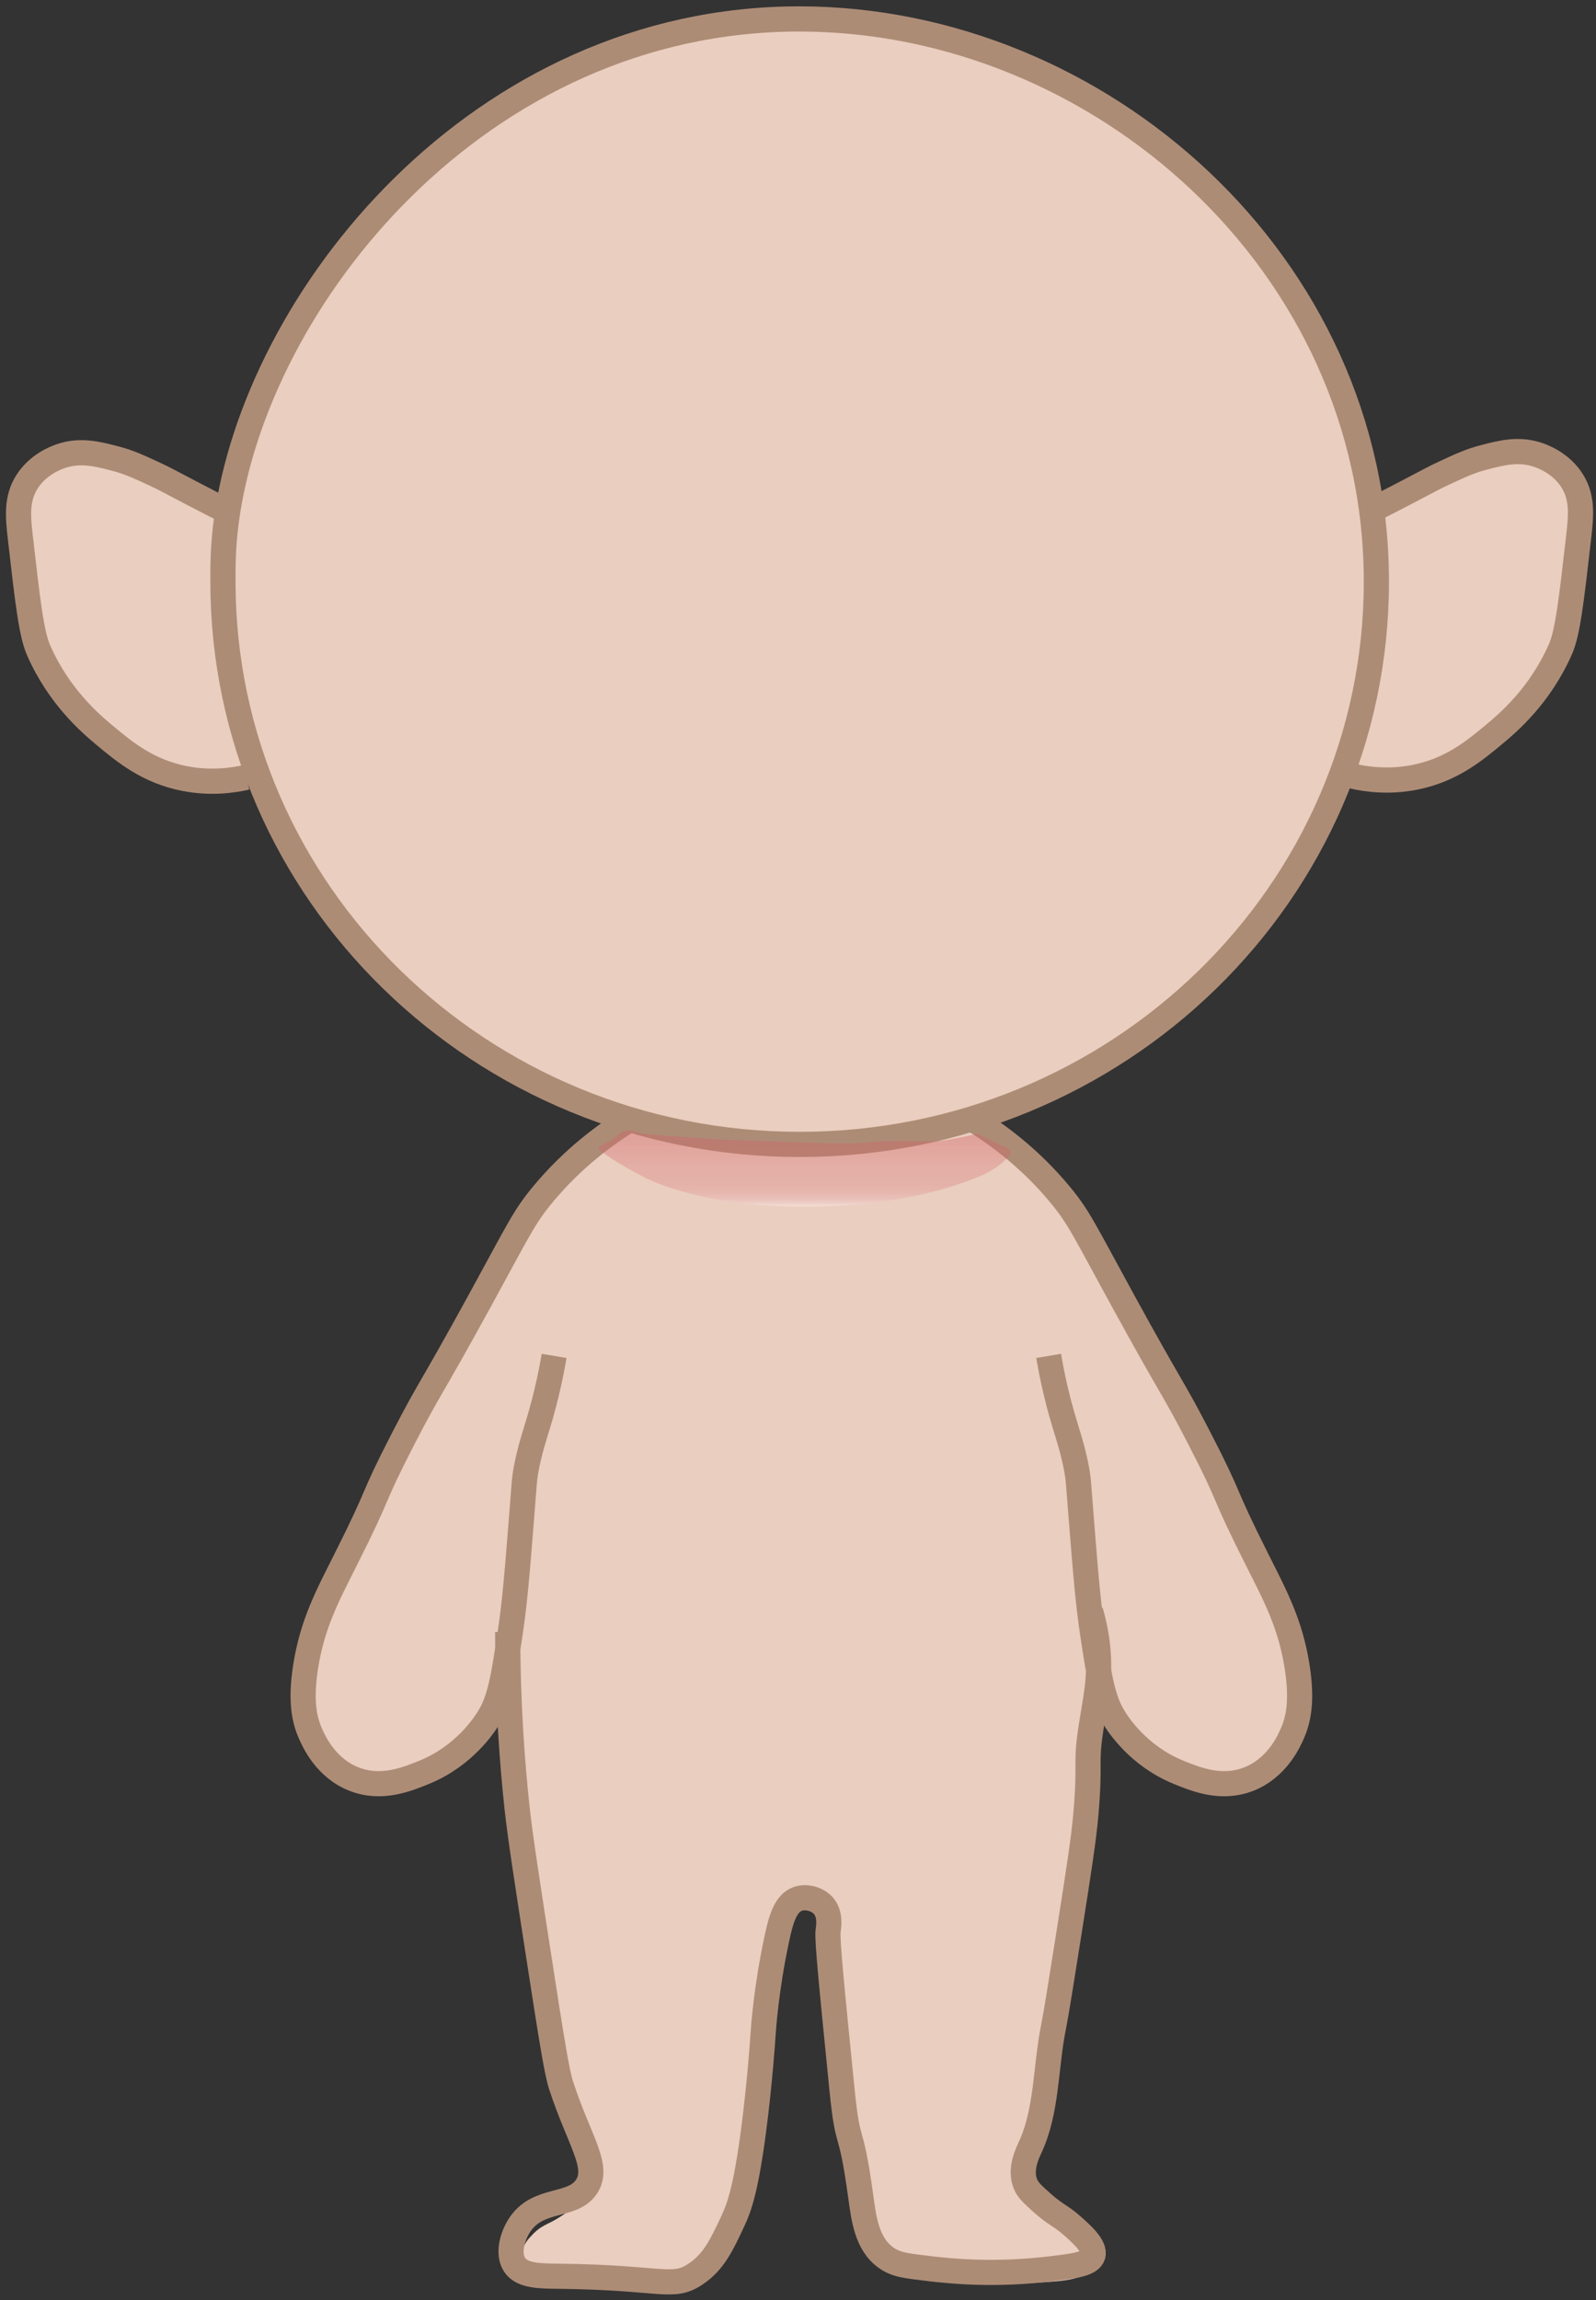<?xml version="1.0" encoding="UTF-8" standalone="no"?>
<!-- Created with Inkscape (http://www.inkscape.org/) -->

<svg
   width="126.945mm"
   height="182.907mm"
   viewBox="0 0 126.945 182.907"
   version="1.1"
   id="svg5"
   xml:space="preserve"
   sodipodi:docname="cuerpo.svg"
   inkscape:version="1.2.2 (b0a8486541, 2022-12-01)"
   xmlns:inkscape="http://www.inkscape.org/namespaces/inkscape"
   xmlns:sodipodi="http://sodipodi.sourceforge.net/DTD/sodipodi-0.dtd"
   xmlns="http://www.w3.org/2000/svg"
   xmlns:svg="http://www.w3.org/2000/svg"><rect x="0" y="0" width="126.945" height="182.907" fill="#333333" stroke="none"/><sodipodi:namedview
     id="namedview7"
     pagecolor="#ffffff"
     bordercolor="#000000"
     borderopacity="0.25"
     inkscape:showpageshadow="2"
     inkscape:pageopacity="0.0"
     inkscape:pagecheckerboard="0"
     inkscape:deskcolor="#d1d1d1"
     inkscape:document-units="mm"
     showgrid="false"
     inkscape:zoom="0.72248176"
     inkscape:cx="137.71974"
     inkscape:cy="428.38452"
     inkscape:window-width="1854"
     inkscape:window-height="1011"
     inkscape:window-x="0"
     inkscape:window-y="0"
     inkscape:window-maximized="1"
     inkscape:current-layer="layer1"
     showguides="false" /><defs
     id="defs2"><style
       id="style1277">
      .cls-1, .cls-2 {
        stroke-width: 12px;
      }

      .cls-1, .cls-2, .cls-3, .cls-4, .cls-5, .cls-6, .cls-7 {
        stroke-miterlimit: 10;
      }

      .cls-1, .cls-2, .cls-5, .cls-7 {
        stroke: #ad8c76;
      }

      .cls-1, .cls-5 {
        fill: none;
      }

      .cls-2 {
        fill: #eaeadd;
      }

      .cls-8 {
        fill: url(#linear-gradient);
      }

      .cls-8, .cls-9, .cls-10, .cls-11, .cls-12, .cls-13, .cls-14, .cls-15, .cls-16, .cls-17, .cls-18, .cls-19, .cls-20, .cls-21, .cls-22, .cls-23, .cls-24 {
        stroke-width: 0px;
      }

      .cls-9, .cls-18 {
        opacity: .11;
      }

      .cls-9, .cls-23 {
        fill: #fff;
      }

      .cls-3 {
        fill: url(#linear-gradient-4);
        opacity: .76;
        stroke: url(#linear-gradient-5);
      }

      .cls-4 {
        fill: #877b68;
        stroke: #5b4f3c;
        stroke-width: .25px;
      }

      .cls-10 {
        fill: #d3675a;
      }

      .cls-11, .cls-7 {
        fill: #eacebf;
      }

      .cls-12 {
        fill: url(#linear-gradient-7);
        opacity: .54;
      }

      .cls-13 {
        fill: #998274;
      }

      .cls-14 {
        fill: #d6cbb7;
      }

      .cls-15 {
        fill: #231f20;
      }

      .cls-16 {
        fill: #efebe0;
      }

      .cls-25 {
        opacity: .43;
      }

      .cls-26 {
        opacity: .64;
      }

      .cls-27 {
        opacity: .59;
      }

      .cls-28 {
        opacity: .62;
      }

      .cls-17 {
        fill: #d8c7b9;
      }

      .cls-29, .cls-6 {
        opacity: .72;
      }

      .cls-5, .cls-7 {
        stroke-width: 11px;
      }

      .cls-18 {
        fill: #eaece7;
      }

      .cls-19 {
        fill: url(#linear-gradient-8);
      }

      .cls-20 {
        fill: url(#linear-gradient-6);
      }

      .cls-6 {
        fill: url(#linear-gradient-2);
        stroke: url(#linear-gradient-3);
      }

      .cls-21 {
        fill: #e2ad9d;
      }

      .cls-22 {
        fill: #b8a28a;
      }

      .cls-24 {
        fill: #c29f90;
      }
    </style><linearGradient
       id="linear-gradient-7"
       x1="294.35"
       y1="479.96"
       x2="294.35"
       y2="459.78"
       gradientUnits="userSpaceOnUse"
       gradientTransform="matrix(0.265,0,0,0.265,49.38,16.105)"><stop
         offset="0"
         stop-color="#fff"
         id="stop1317" /><stop
         offset=".03"
         stop-color="rgba(248, 230, 230, .96)"
         stop-opacity=".96"
         id="stop1319" /><stop
         offset=".08"
         stop-color="rgba(239, 199, 200, .9)"
         stop-opacity=".9"
         id="stop1321" /><stop
         offset=".14"
         stop-color="rgba(231, 171, 173, .86)"
         stop-opacity=".86"
         id="stop1323" /><stop
         offset=".2"
         stop-color="rgba(225, 147, 150, .82)"
         stop-opacity=".82"
         id="stop1325" /><stop
         offset=".27"
         stop-color="rgba(219, 129, 132, .78)"
         stop-opacity=".78"
         id="stop1327" /><stop
         offset=".36"
         stop-color="rgba(215, 114, 118, .76)"
         stop-opacity=".76"
         id="stop1329" /><stop
         offset=".46"
         stop-color="rgba(213, 104, 108, .74)"
         stop-opacity=".74"
         id="stop1331" /><stop
         offset=".6"
         stop-color="rgba(211, 98, 102, .73)"
         stop-opacity=".73"
         id="stop1333" /><stop
         offset="1"
         stop-color="#d36165"
         stop-opacity=".73"
         id="stop1335" /></linearGradient></defs><g
     inkscape:label="Capa 1"
     inkscape:groupmode="layer"
     id="layer1"
     transform="translate(-63.269,-47.26)"><path
       class="cls-11"
       d="m 103.246,180.171 c 1.386,1.912 5.345,0.254 13.621,-0.208 1.815,-0.101 4.916,-0.265 8.938,0 3.424,0.224 4.098,0.536 7.662,0.627 0.286,0.008 0.108,0 6.596,0 2.82,0 4.231,0 4.257,0 1.31,0.03 2.828,0.09 4.895,0 1.296,-0.055 1.947,-0.088 2.127,-0.208 1.535,-1.037 -0.101,-4.837 -1.701,-12.522 -1.048,-5.026 -0.913,-6.118 -2.127,-10.435 -0.863,-3.067 -1.024,-2.854 -1.916,-5.844 -2.675,-8.979 -1.879,-13.141 -4.683,-14.402 -0.357,-0.161 -1.728,-0.107 -4.469,0 -4.252,0.167 -4.487,0.427 -7.022,0.419 -3.111,-0.014 -2.887,-0.405 -6.384,-0.419 -2.961,-0.011 -3.389,0.268 -5.321,0 -2.916,-0.408 -3.368,-1.242 -4.469,-0.834 -1.41,0.523 -1.482,2.191 -2.979,7.097 -1.077,3.524 -2.188,6.424 -2.768,7.931 -1.556,4.06 -1.836,4.044 -2.342,6.052 -0.574,2.282 -0.251,2.451 -0.852,7.097 -0.278,2.156 -0.669,4.613 -1.064,7.097 -0.254,1.598 -0.537,3.313 -0.426,5.636 0.079,1.669 0.122,2.501 0.426,2.922 z"
       id="path1343"
       inkscape:export-filename="cuerpo.svg"
       inkscape:export-xdpi="96"
       inkscape:export-ydpi="96" /><g
       id="g1373"
       transform="matrix(0.265,0,0,0.265,49.38,16.105)"><g
         id="g1363"><path
           class="cls-16"
           d="m 265.24,797.12 c 8.87,-13.1 11.47,-28.63 11.47,-28.63 1.98,-11.81 2.23,-20.89 2.55,-32.84 0.27,-9.99 1.53,-19.92 2.12,-29.89 0.39,-6.5 0.65,-11.79 4.67,-15.16 3.4,-2.84 9.05,-3.97 12.75,-1.68 2.99,1.85 3.78,5.36 4.67,12.21 1.63,12.38 1.73,21.28 2.12,29.89 0.52,11.3 1.42,19.14 1.7,21.47 0.63,5.31 1.27,9.15 2.55,16.84 1.66,9.99 2.38,12.72 3.4,15.58 1.99,5.58 3.23,9.04 6.37,11.79 2.74,2.4 5.41,2.93 17,4.21 18.02,1.99 22.81,1.92 26.77,1.68 8.57,-0.51 14.38,-0.93 15.72,-4.21 1.3,-3.18 -2.23,-7.46 -5.1,-10.95 -7.06,-8.58 -12.51,-8.33 -14.45,-13.47 -1.75,-4.62 1.82,-7.02 5.95,-18.1 2.39,-6.42 3.72,-14.94 6.37,-32 0.66,-4.22 1.63,-10.52 2.55,-18.95 1.87,-17.16 0.81,-18.33 2.55,-29.47 1.98,-12.68 3.55,-12.47 4.25,-22.31 0.69,-9.75 -0.86,-9.85 0,-20.21 0.86,-10.27 2.76,-14.74 0,-17.26 -1.89,-1.72 -4.16,-0.87 -11.47,-0.42 -4.21,0.26 -0.62,-0.2 -20.82,-0.42 -10.43,-0.12 -15.65,-0.17 -18.7,0 -8.91,0.51 -10.07,1.35 -17,1.26 -6.32,-0.08 -6.31,-0.79 -14.87,-1.26 -7.77,-0.43 -13.85,-0.19 -18.27,0 -10.35,0.44 -9.85,1.16 -17.42,1.26 -7.83,0.11 -7.86,-0.66 -19.12,-0.84 -9.77,-0.16 -8.98,0.43 -14.87,0 -3.19,-0.23 -8,-0.74 -14.87,-0.84 -5.47,-0.08 -6.01,0.19 -6.37,0.42 -3.74,2.38 -2.09,9.41 -0.42,26.95 1.02,10.71 0.46,8.7 1.7,21.47 0.61,6.33 1.3,13.39 2.55,22.31 1.27,9.09 2.48,15.41 4.67,26.95 2.96,15.56 3.46,16.29 5.52,28.21 2.76,15.91 1.73,13.81 2.97,18.1 2.46,8.48 5.54,13.52 2.97,18.1 -1.05,1.88 -2.69,3.04 -5.52,5.05 -4.28,3.03 -6.35,2.86 -9.35,5.89 -1.44,1.45 -3.2,3.23 -3.4,5.89 -0.28,3.71 2.66,6.45 2.97,6.74 2.71,2.45 5.91,2.22 14.02,2.11 11.4,-0.17 17.1,-0.25 19.55,0 6.58,0.67 9.61,1.87 13.6,0 3.07,-1.44 4.82,-3.8 5.95,-5.47 z"
           id="path1345"
           style="fill:#eacebf;fill-opacity:1" /><g
           id="g1361"><polyline
             class="cls-17"
             points="208.85 654.2 208.85 647.14 381.43 647.14 378.26 667.92 209.18 667.92"
             id="polyline1347"
             style="fill:#eacebf;fill-opacity:1" /><polygon
             class="cls-17"
             points="215.28,708.99 214,689.09 286.07,690.6 281.18,708.99 "
             id="polygon1349"
             style="fill:#eacebf;fill-opacity:1" /><polygon
             class="cls-17"
             points="371.53,711.44 377.47,690.66 307.01,690.66 309.39,711.44 "
             id="polygon1351"
             style="fill:#eacebf;fill-opacity:1" /><polygon
             class="cls-17"
             points="223.48,753.79 221.12,733.4 279.27,735.65 276.54,753.79 "
             id="polygon1353"
             style="fill:#eacebf;fill-opacity:1" /><polyline
             class="cls-17"
             points="310.58 743.59 310.58 733.4 367.97 733.4 365.54 755.86 310.58 755.86"
             id="polyline1355"
             style="fill:#eacebf;fill-opacity:1" /><polygon
             class="cls-17"
             points="251.02,800.45 229.44,800.45 208.85,800.45 212.54,787.86 221.89,781.96 227.42,776.91 274.61,776.91 269.81,794.96 "
             id="polygon1357"
             style="fill:#eacebf;fill-opacity:1" /><polygon
             class="cls-17"
             points="314.66,777.12 360.98,776.79 370.1,784.5 374.72,789.8 376.79,794.98 374.48,799.44 356.12,800.28 337.27,799.07 322.8,798.59 317.58,790.52 314.66,782.45 "
             id="polygon1359"
             style="fill:#eacebf;fill-opacity:1" /></g></g></g><path
       class="cls-7"
       d="m 113.441,136.234 c -1.913,1.167 -4.569,3.074 -7.019,6.038 -1.495,1.807 -1.908,2.794 -4.987,8.416 -4.04,7.377 -3.932,6.781 -6.096,10.98 -2.707,5.249 -1.598,3.702 -4.617,9.7 -1.413,2.805 -2.611,5.04 -3.141,8.416 -0.437,2.783 -0.09,4.252 0.37,5.308 0.262,0.601 1.209,2.775 3.508,3.659 2.156,0.831 4.165,0.011 5.54,-0.548 3.209,-1.307 4.81,-3.797 5.173,-4.392 0.87,-1.426 1.146,-3.167 1.662,-6.588 0.381,-2.527 0.564,-4.794 0.923,-9.332 0.217,-2.717 0.206,-2.963 0.37,-3.842 0.415,-2.228 0.976,-3.297 1.662,-6.22 0.28,-1.191 0.455,-2.162 0.553,-2.744"
       id="path1377"
       style="stroke-width:2;stroke-dasharray:none" /><path
       class="cls-7"
       d="m 140.579,136.234 c 1.913,1.167 4.569,3.074 7.019,6.038 1.495,1.807 1.908,2.794 4.987,8.416 4.04,7.377 3.932,6.781 6.096,10.98 2.707,5.249 1.598,3.702 4.617,9.7 1.413,2.805 2.611,5.04 3.141,8.416 0.437,2.783 0.09,4.252 -0.37,5.308 -0.262,0.601 -1.209,2.775 -3.508,3.659 -2.156,0.831 -4.165,0.011 -5.54,-0.548 -3.209,-1.307 -4.81,-3.797 -5.173,-4.392 -0.87,-1.426 -1.146,-3.167 -1.662,-6.588 -0.381,-2.527 -0.564,-4.794 -0.923,-9.332 -0.217,-2.717 -0.206,-2.963 -0.37,-3.842 -0.415,-2.228 -0.976,-3.297 -1.662,-6.22 -0.28,-1.191 -0.455,-2.162 -0.553,-2.744"
       id="path1379"
       style="stroke-width:2;stroke-dasharray:none" /><path
       class="cls-5"
       d="m 103.649,177.041 c 0.005,5.763 0.373,10.501 0.738,13.906 0.246,2.307 0.781,5.747 1.847,12.626 0.87,5.607 1.312,8.432 1.662,9.514 1.418,4.371 3.093,6.421 2.032,8.051 -1.122,1.72 -3.887,0.804 -5.358,3.111 -0.564,0.884 -0.937,2.246 -0.37,3.111 0.603,0.915 2.016,0.894 3.694,0.915 8.091,0.101 8.874,1.056 10.713,-0.183 1.437,-0.968 2.058,-2.294 2.955,-4.21 0.5,-1.066 1.037,-2.521 1.662,-7.318 0.489,-3.754 0.712,-7.099 0.738,-7.504 0.026,-0.386 0.235,-3.651 1.109,-7.686 0.31,-1.434 0.661,-2.768 1.662,-3.111 0.669,-0.23 1.561,0.008 2.032,0.548 0.587,0.675 0.418,1.693 0.37,2.013 -0.093,0.627 0.307,4.625 1.109,12.626 0.492,4.916 0.661,2.471 1.479,8.416 0.246,1.799 0.479,3.839 2.032,4.94 0.675,0.479 1.331,0.59 2.402,0.733 3.485,0.463 6.982,0.677 11.822,0 0.971,-0.135 2.032,-0.312 2.217,-0.915 0.22,-0.717 -0.905,-1.709 -1.662,-2.379 -0.915,-0.81 -1.302,-0.844 -2.402,-1.831 -0.728,-0.651 -1.095,-0.987 -1.294,-1.463 -0.484,-1.167 0.143,-2.437 0.37,-2.929 1.355,-2.937 1.214,-6.347 1.847,-9.514 0.249,-1.244 0.595,-3.453 1.294,-7.869 0.743,-4.723 1.119,-7.125 1.294,-9.149 0.36,-4.231 -0.037,-3.794 0.37,-6.588 0.347,-2.384 0.844,-4.128 0.553,-6.771 -0.13,-1.183 -0.373,-2.133 -0.553,-2.744"
       id="path1381"
       style="stroke-width:2;stroke-dasharray:none" /><g
       id="g1389"
       transform="matrix(0.265,0,0,0.265,49.38,16.105)"
       style="stroke-width:7.559;stroke-dasharray:none"><path
         class="cls-7"
         d="m 126.39,350.83 c -4.08,0.93 -10.68,1.88 -18.44,0.39 -11.06,-2.12 -18.1,-7.98 -23.93,-12.83 -4.43,-3.68 -13.86,-11.7 -20.01,-25.65 -2.19,-4.96 -3.29,-14.58 -5.49,-33.82 -0.74,-6.42 -1.19,-11.7 1.96,-16.71 3.22,-5.12 8.45,-7.18 10.2,-7.77 5.86,-2 11.02,-0.65 16.48,0.78 3.99,1.04 6.85,2.38 11.77,4.66 3.02,1.4 4.43,2.23 10.59,5.44 4.16,2.17 7.57,3.92 9.81,5.05"
         id="path1383"
         style="stroke-width:7.559;stroke-dasharray:none" /><path
         class="cls-7"
         d="m 458.39,350.48 c 4.08,0.93 10.68,1.88 18.44,0.39 11.06,-2.12 18.1,-7.98 23.93,-12.83 4.43,-3.68 13.86,-11.7 20.01,-25.65 2.19,-4.96 3.29,-14.58 5.49,-33.82 0.74,-6.42 1.19,-11.7 -1.96,-16.71 -3.22,-5.12 -8.45,-7.18 -10.2,-7.77 -5.86,-2 -11.02,-0.65 -16.48,0.78 -3.99,1.04 -6.85,2.38 -11.77,4.66 -3.02,1.4 -4.43,2.23 -10.59,5.44 -4.16,2.17 -7.57,3.92 -9.81,5.05"
         id="path1385"
         style="stroke-width:7.559;stroke-dasharray:none" /><path
         class="cls-7"
         d="m 465.53,292.12 c 0,93.27 -77.5,168.87 -173.1,168.87 -95.6,0 -173.1,-75.61 -173.1,-168.87 0,-3.7 -0.08,-9.82 0.94,-17.72 8.7,-67.18 75.82,-151.22 172.16,-151.15 89.91,0.06 173.1,73.35 173.1,168.87 z"
         id="path1387"
         style="stroke-width:7.559;stroke-dasharray:none" /></g><path
       class="cls-12"
       d="m 111.327,138.994 c 0.426,0.296 0.365,0.259 0.505,0.352 0,0 0.333,0.222 0.701,0.439 0.357,0.212 1.527,0.886 2.297,1.249 1.828,0.865 4.384,1.402 4.958,1.519 3.167,0.648 5.776,0.646 7.8,0.646 2.847,0 4.882,-0.249 5.321,-0.304 0.521,-0.066 2.342,-0.304 4.596,-0.873 0.373,-0.095 2.016,-0.516 3.868,-1.291 0,0 1.294,-0.542 2.178,-1.558 0.069,-0.077 0.18,-0.222 0.122,-0.381 -0.058,-0.153 -0.249,-0.233 -0.664,-0.418 0,0 -0.545,-0.243 -1.148,-0.532 -0.384,-0.185 -0.847,-0.418 -0.847,-0.418 0,0 -1.474,0.32 -1.995,0.418 -1.328,0.251 -2.228,0.167 -3.868,0.151 -2.577,-0.021 -2.212,0.175 -5.08,0.191 -0.489,0 -2.066,-0.048 -5.199,-0.151 -2.998,-0.098 -3.442,-0.116 -4.172,-0.151 -0.527,-0.026 -1.802,-0.119 -4.352,-0.304 -1.553,-0.114 -1.865,-0.138 -2.357,-0.267 -0.386,-0.101 -0.553,-0.18 -0.847,-0.151 -0.556,0.05 -0.598,0.397 -1.511,0.913 -0.474,0.267 -0.812,0.357 -0.786,0.532 0.008,0.061 0.056,0.087 0.489,0.389 z"
       id="path1551"
       style="fill:url(#linear-gradient-7)" /></g></svg>
